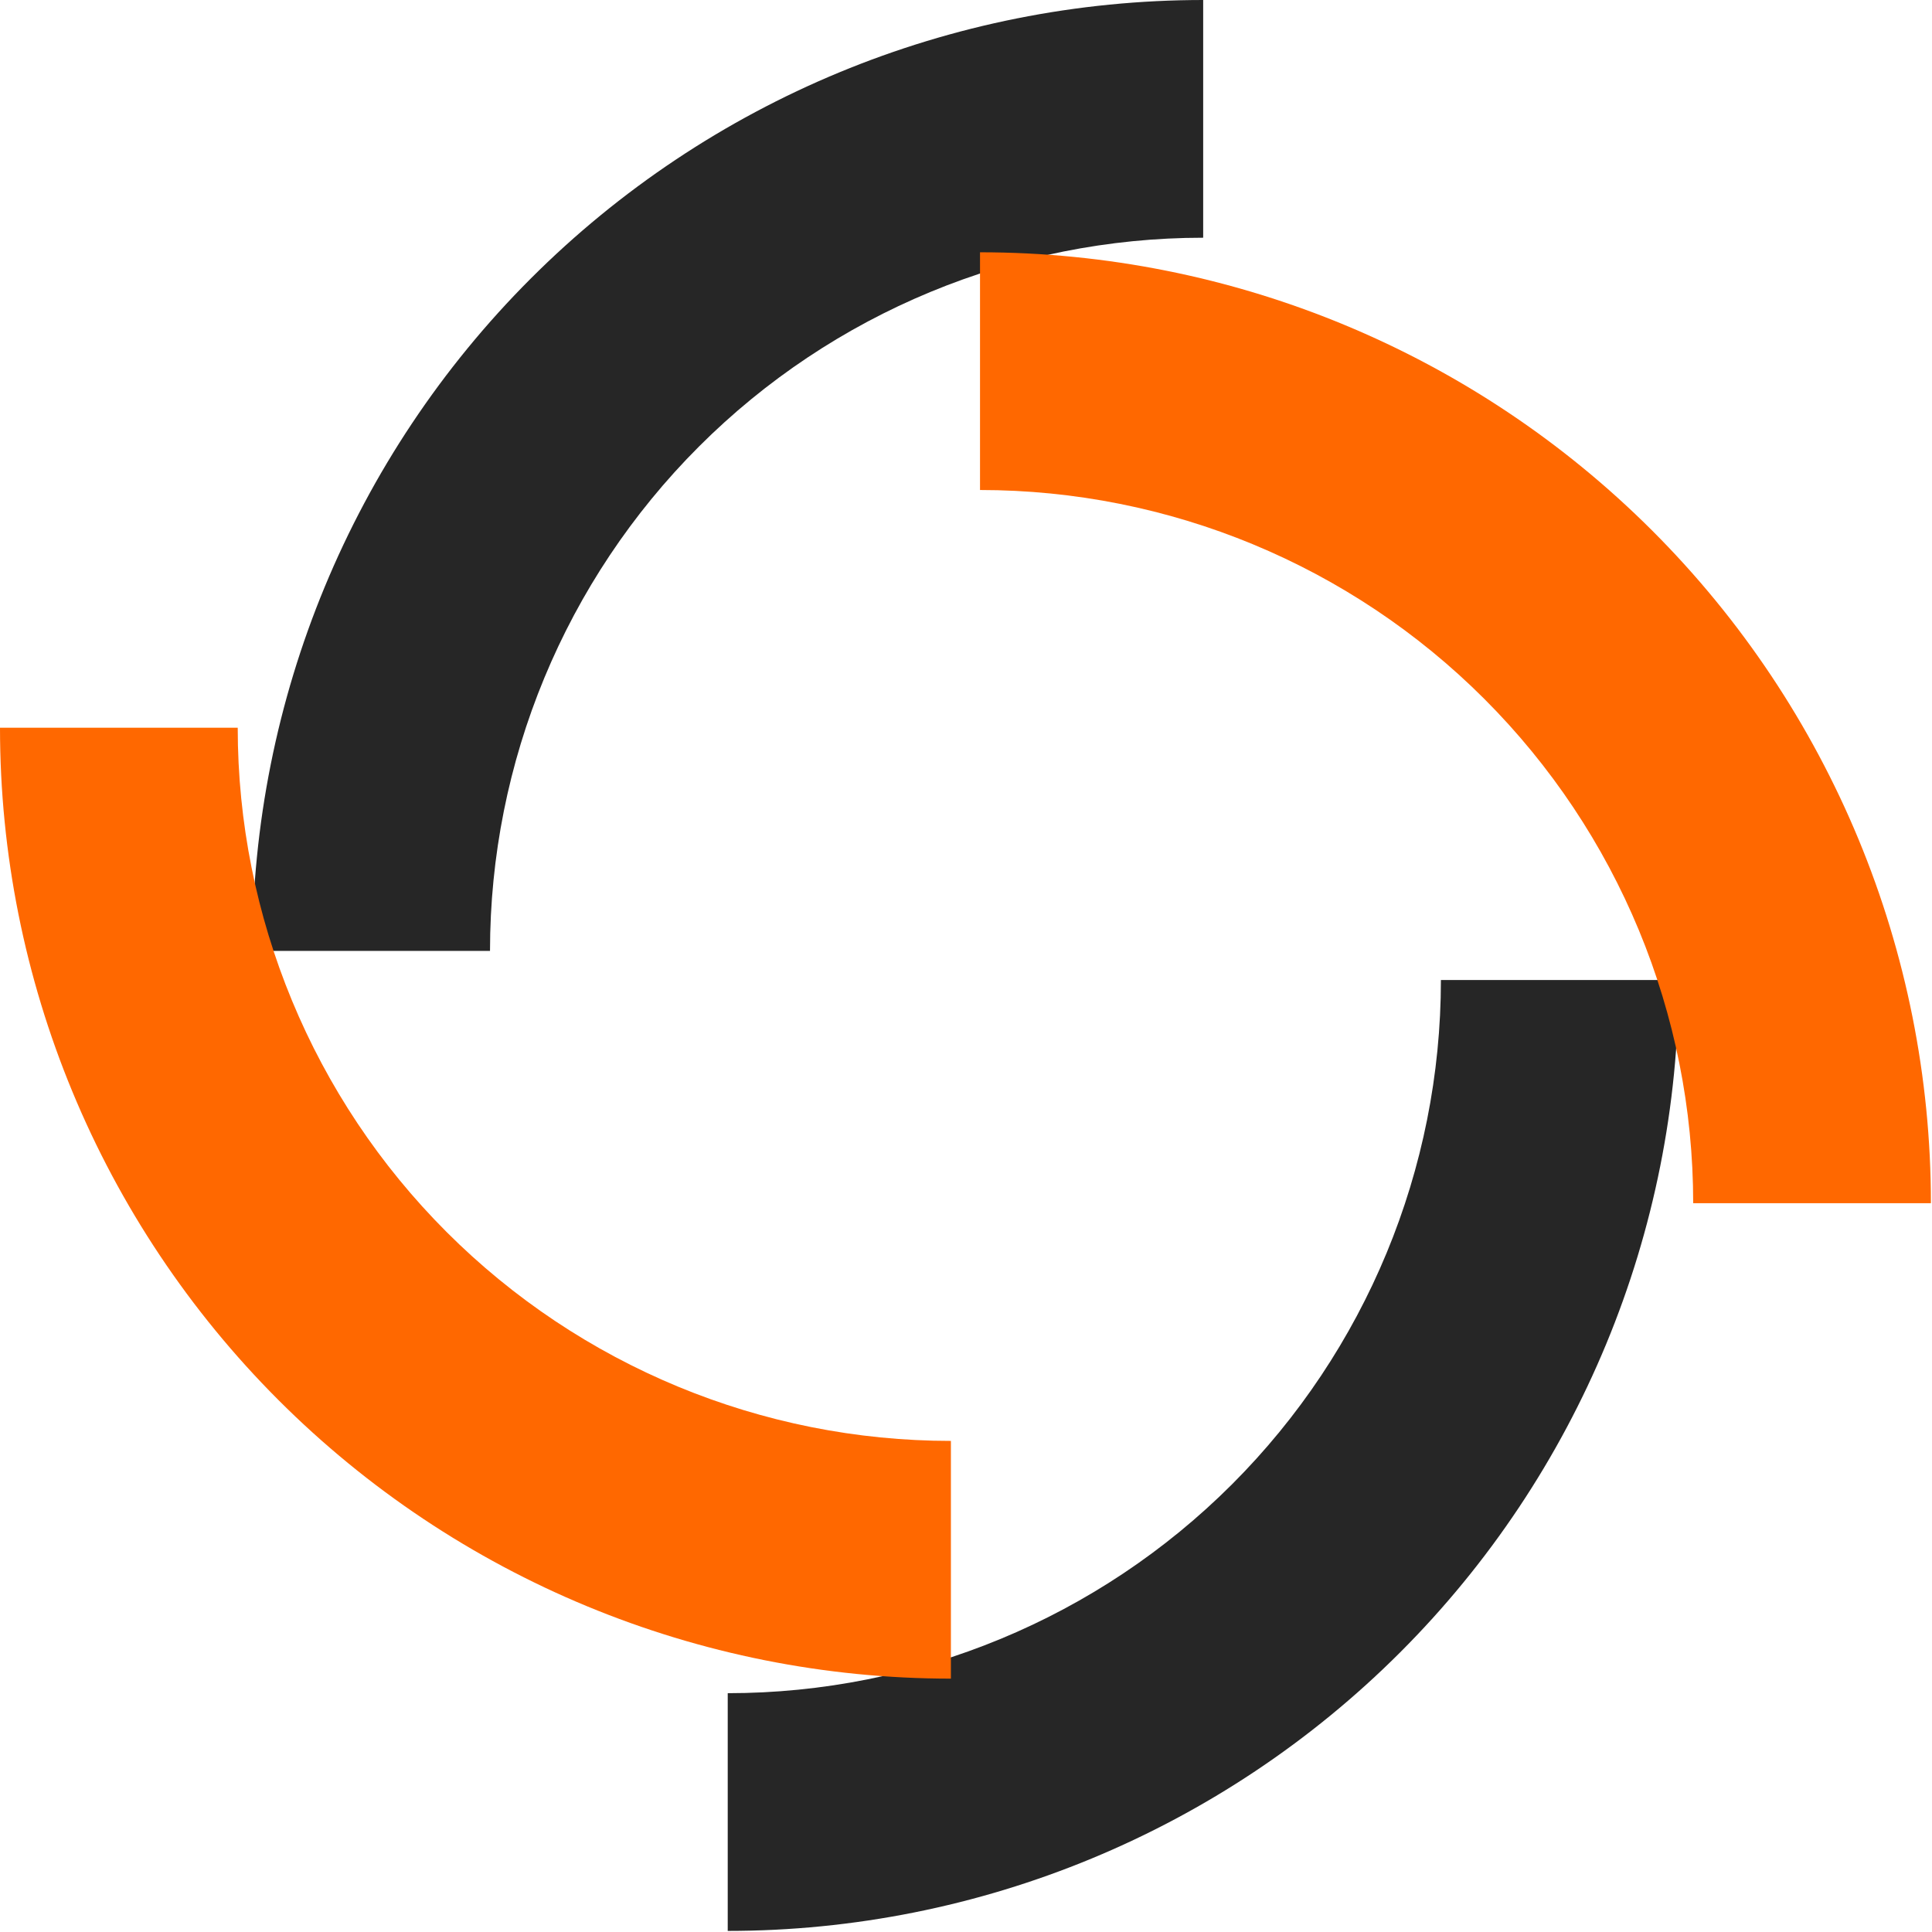 <?xml version="1.0" encoding="UTF-8" standalone="no"?><!DOCTYPE svg PUBLIC "-//W3C//DTD SVG 1.1//EN" "http://www.w3.org/Graphics/SVG/1.1/DTD/svg11.dtd"><svg width="100%" height="100%" viewBox="0 0 1245 1245" version="1.1" xmlns="http://www.w3.org/2000/svg" xmlns:xlink="http://www.w3.org/1999/xlink" xml:space="preserve" xmlns:serif="http://www.serif.com/" style="fill-rule:evenodd;clip-rule:evenodd;stroke-linejoin:round;stroke-miterlimit:2;"><g><path d="M468.958,1244.3c162.516,0 318.377,-64.559 433.293,-179.476c114.917,-114.917 179.477,-270.777 179.477,-433.294l-153.193,0c0,121.888 -48.42,238.783 -134.607,324.97c-86.188,86.188 -203.083,134.608 -324.97,134.608l-0,153.192Z" style="fill:#262626;"/><path d="M775.343,-0c-162.517,-0 -318.378,64.56 -433.294,179.476c-114.917,114.917 -179.476,270.777 -179.476,433.294l153.192,0c0,-121.888 48.42,-238.783 134.607,-324.97c86.188,-86.188 203.083,-134.607 324.971,-134.607l-0,-153.193Z" style="fill:#262626;"/><path d="M1244.3,775.343c0,-162.517 -64.559,-318.378 -179.476,-433.294c-114.917,-114.917 -270.777,-179.476 -433.294,-179.476l0,153.192c121.888,0 238.783,48.42 324.97,134.607c86.188,86.188 134.608,203.083 134.608,324.971l153.192,-0Z" style="fill:#ff6800;"/><path d="M-0,468.958c-0,162.516 64.56,318.377 179.476,433.293c114.917,114.917 270.777,179.477 433.294,179.477l0,-153.193c-121.888,0 -238.783,-48.42 -324.97,-134.607c-86.188,-86.188 -134.607,-203.083 -134.607,-324.97l-153.193,-0Z" style="fill:#ff6800;"/></g></svg>